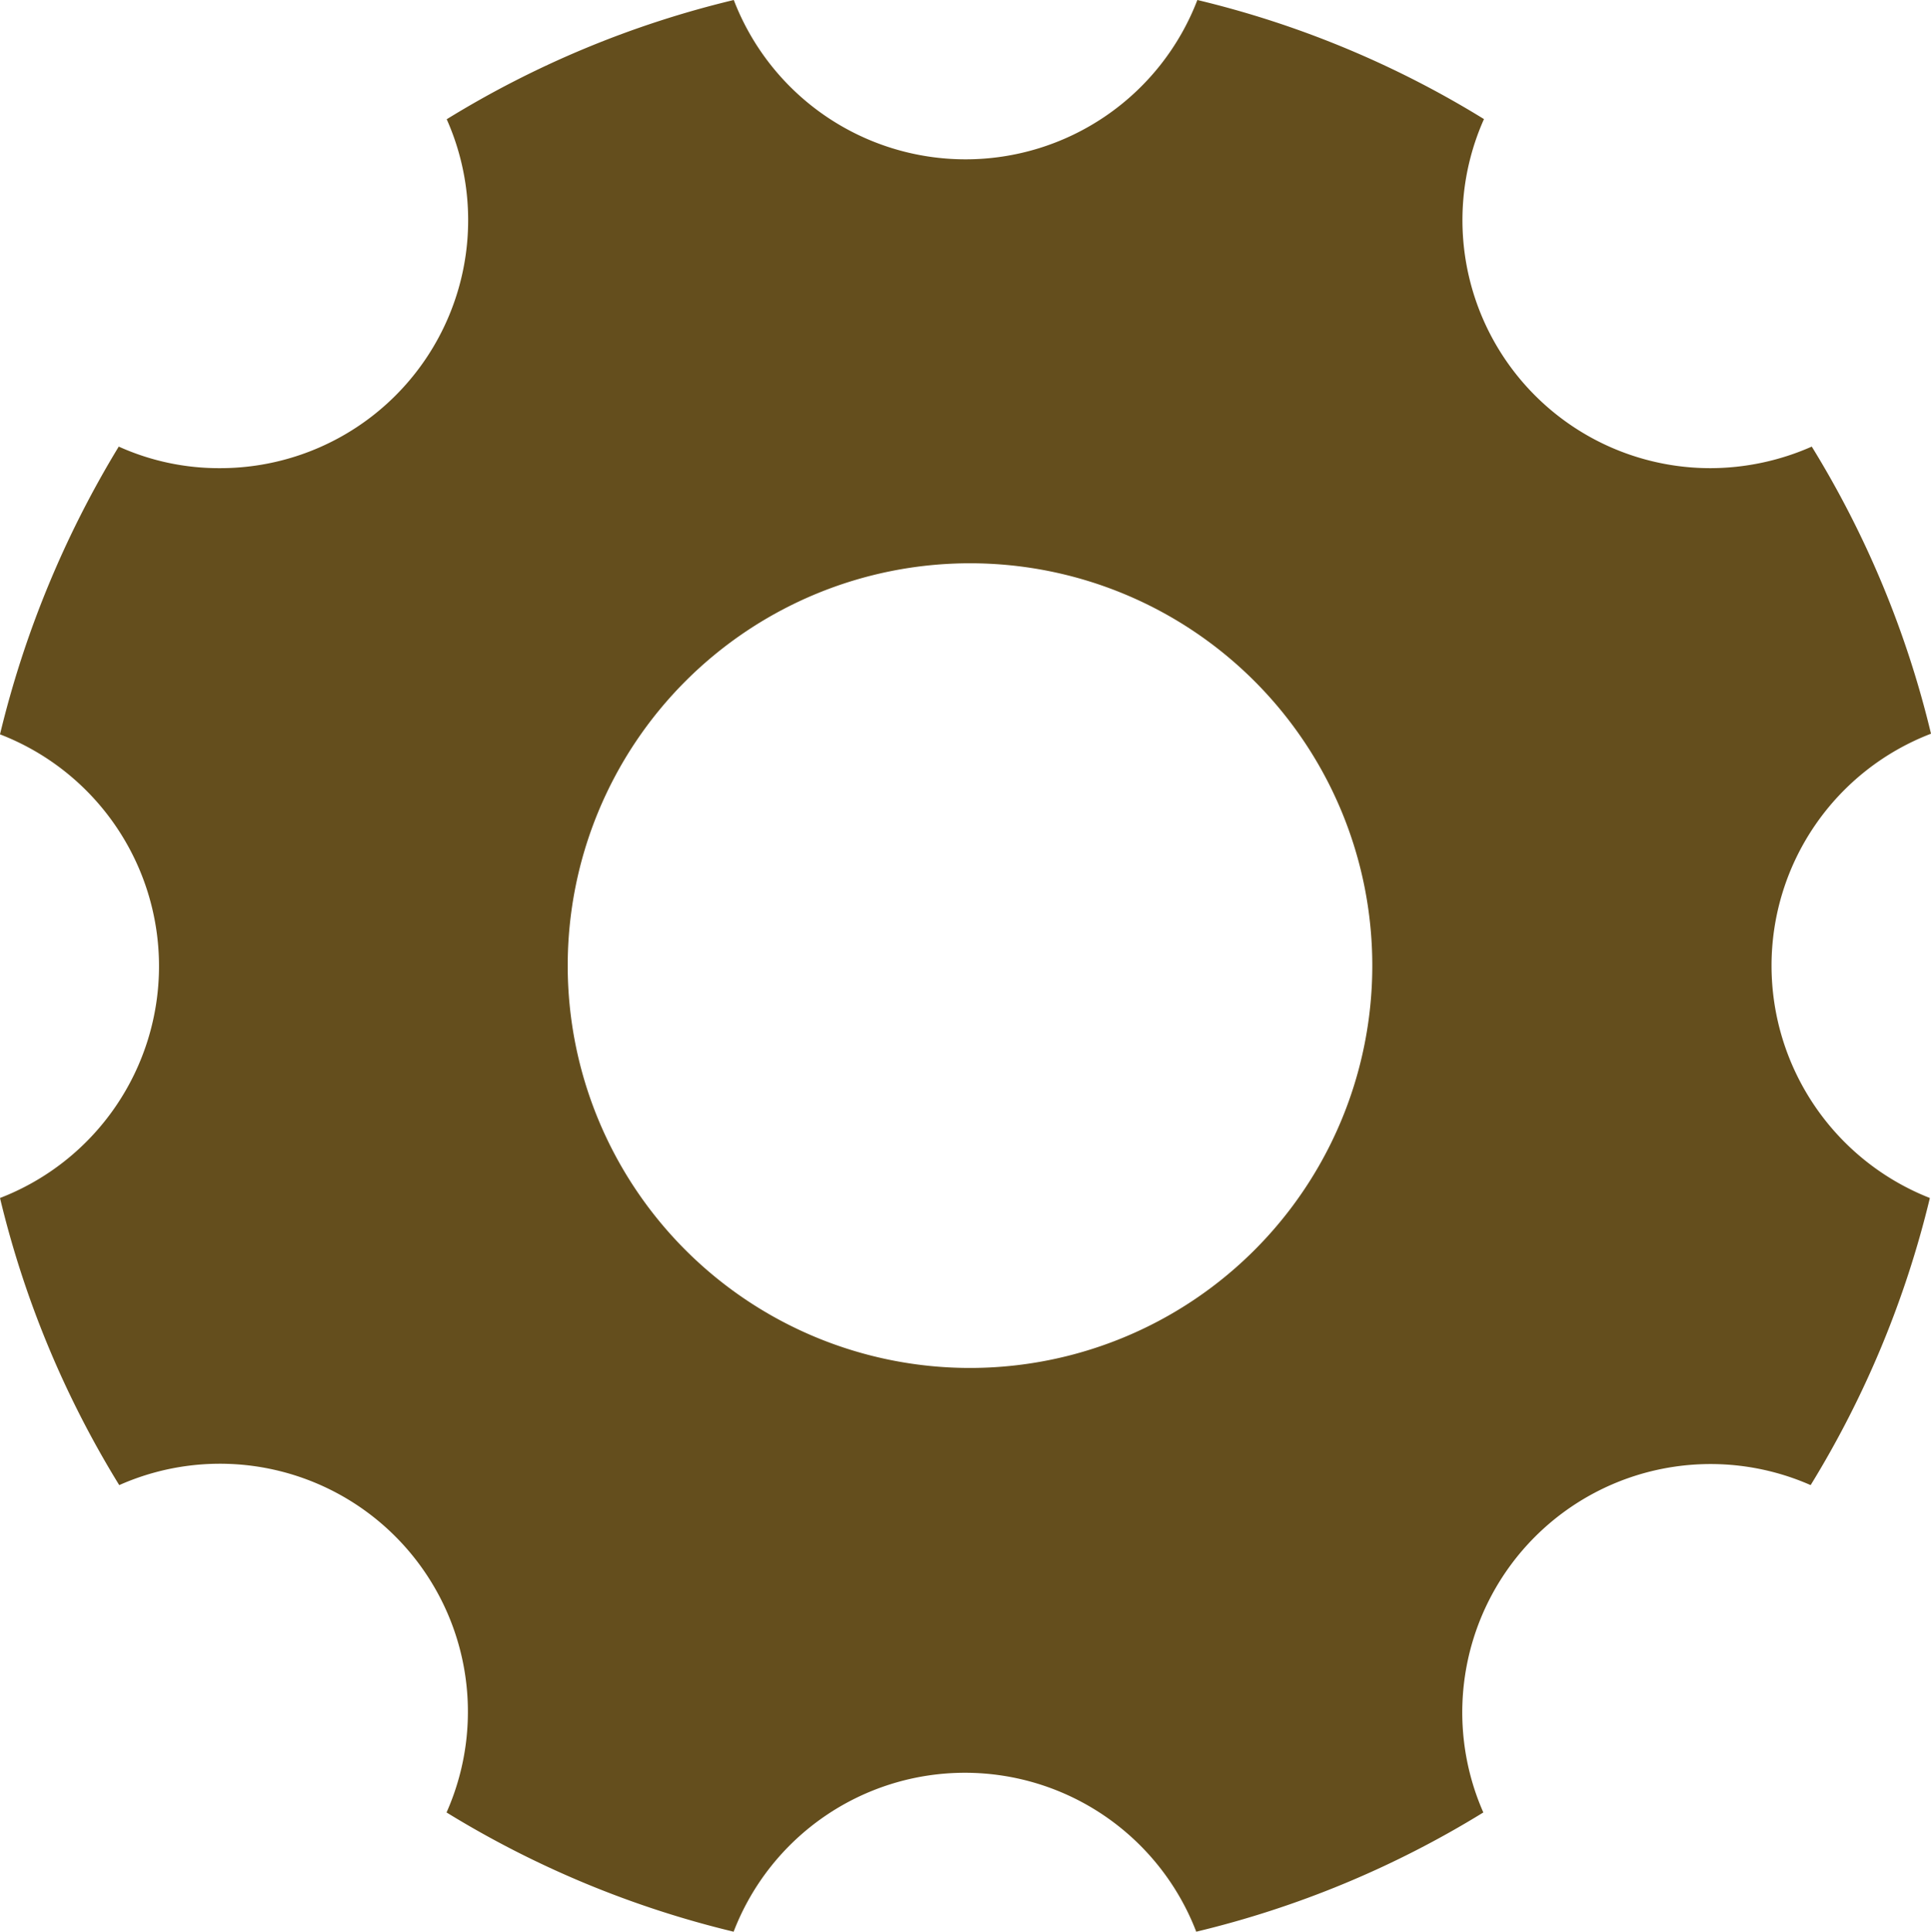 <svg xmlns="http://www.w3.org/2000/svg" width="12" height="12.003" viewBox="0 0 12 12.003">
  <path id="Icon_ionic-ios-settings" data-name="Icon ionic-ios-settings" d="M15.509,10.5A1.544,1.544,0,0,1,16.5,9.059a6.121,6.121,0,0,0-.741-1.784,1.565,1.565,0,0,1-.628.134,1.541,1.541,0,0,1-1.409-2.169A6.1,6.1,0,0,0,11.941,4.5a1.543,1.543,0,0,1-2.881,0,6.121,6.121,0,0,0-1.784.741A1.541,1.541,0,0,1,5.866,7.409a1.514,1.514,0,0,1-.628-.134A6.256,6.256,0,0,0,4.5,9.063a1.544,1.544,0,0,1,0,2.881,6.121,6.121,0,0,0,.741,1.784,1.541,1.541,0,0,1,2.034,2.034,6.156,6.156,0,0,0,1.784.741,1.54,1.54,0,0,1,2.875,0,6.121,6.121,0,0,0,1.784-.741,1.543,1.543,0,0,1,2.034-2.034,6.157,6.157,0,0,0,.741-1.784A1.552,1.552,0,0,1,15.509,10.5ZM10.528,13a2.5,2.5,0,1,1,2.5-2.5A2.5,2.5,0,0,1,10.528,13Z" transform="translate(-4.5 -4.5)" fill="#644e1d"/>
</svg>
